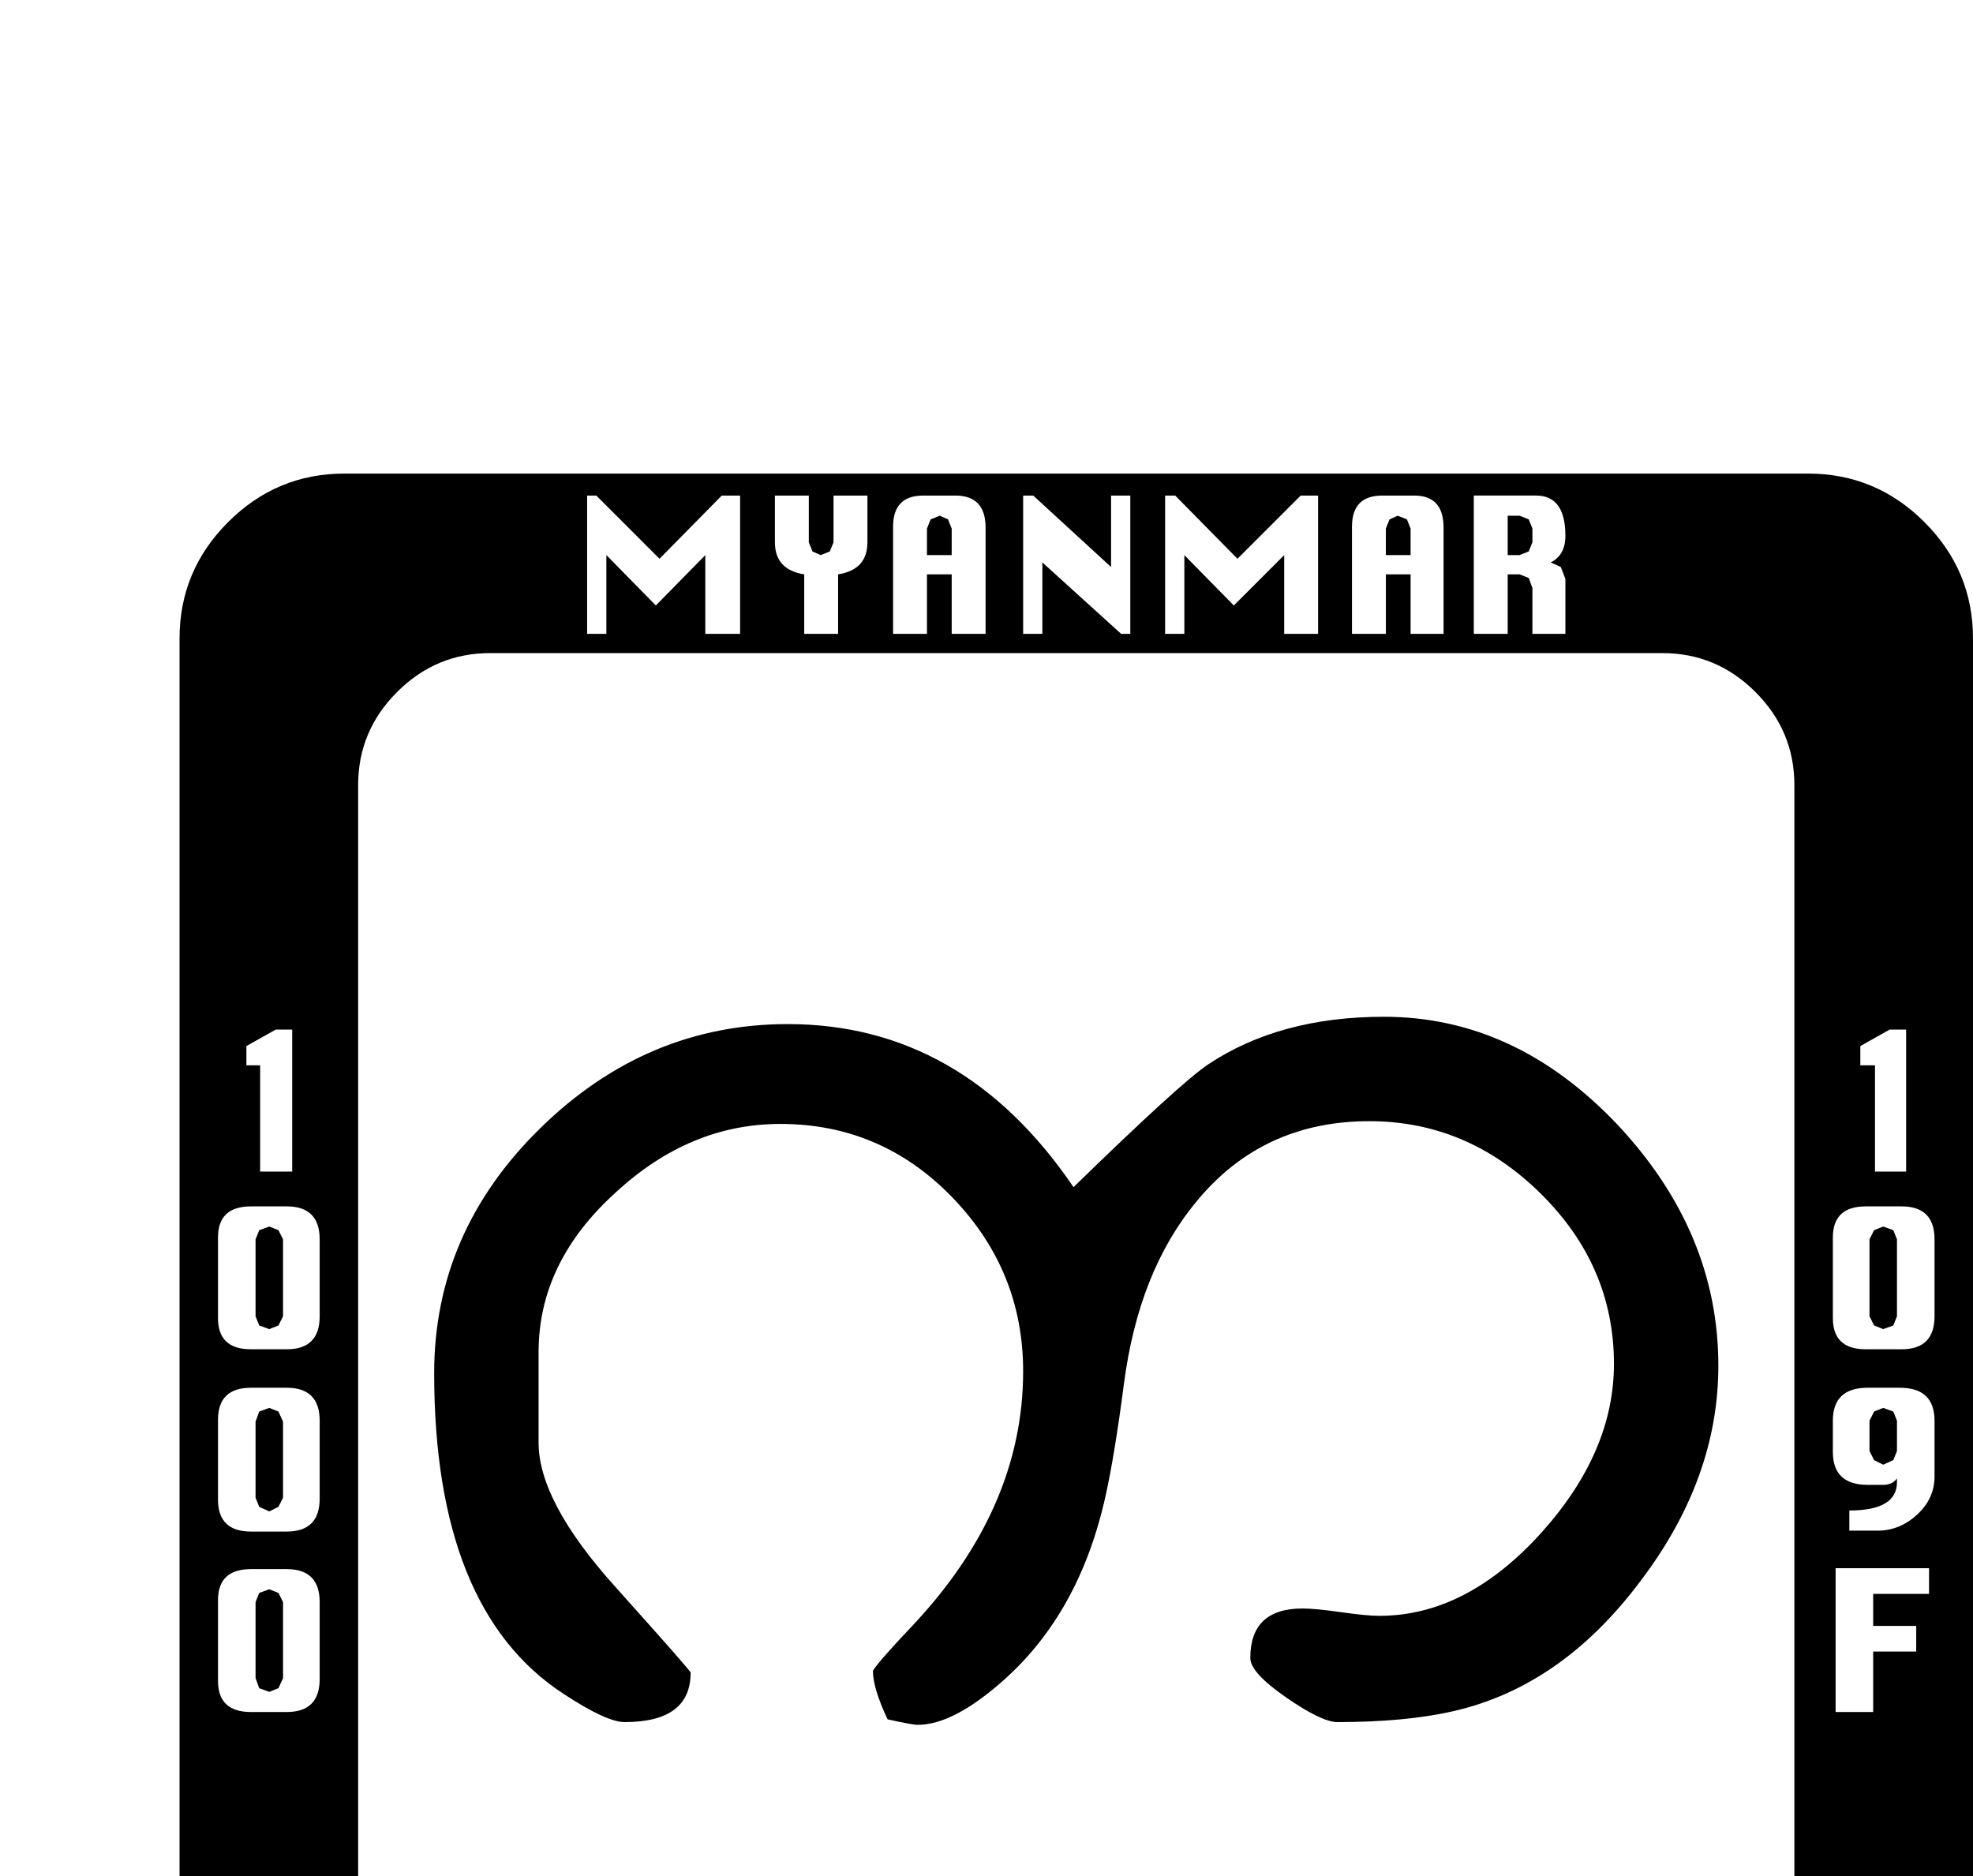 <?xml version="1.0" standalone="no"?>
<!DOCTYPE svg PUBLIC "-//W3C//DTD SVG 1.1//EN" "http://www.w3.org/Graphics/SVG/1.1/DTD/svg11.dtd" >
<svg viewBox="0 -419 2154 2048">
  <g transform="matrix(1 0 0 -1 0 1638)">
   <path fill="currentColor"
d="M2154 -239q0 -74 -53 -127t-127 -53h-1598q-74 0 -127 53t-53 127v1599q0 74 53 127t127 53h1598q74 0 127 -53t53 -127v-1599zM1709 1365v60l-5 13l-11 5q16 8 16 29q0 44 -32 44h-68v-151h37v65h13l10 -4l4 -11v-50h36zM1576 1365v116q0 35 -32 35h-35q-33 0 -33 -34
v-117h37v65h27v-65h36zM2081 778v155h-18l-32 -18v-21h16v-116h34zM1439 1365v151h-19l-69 -69l-68 69h-11v-151h21v86l54 -55l55 55v-86h37zM2112 620v84q0 36 -36 36h-39q-36 0 -36 -34v-88q0 -34 36 -34h39q36 0 36 36zM1234 1365v151h-21v-78l-85 78h-11v-151h21v78
l86 -78h10zM2112 445v61q0 36 -38 36h-35q-38 0 -38 -36v-34q0 -36 38 -36h17q10 0 15 7v-4q0 -31 -52 -31v-22h31q24 0 43 17.5t19 41.5zM1076 1365v116q0 35 -33 35h-35q-33 0 -33 -34v-117h37v65h27v-65h37zM947 1465v51h-37v-51l-4 -10l-10 -4l-9 4l-4 10v51h-37v-51
q0 -30 32 -35v-65h37v65q32 5 32 35zM2106 317v28h-102v-157h41v66h47v28h-47v35h61zM808 1365v151h-20l-68 -69l-69 69h-10v-151h21v86l54 -55l54 55v-86h38zM1959 -79v1279q0 59 -42.5 101.5t-101.5 42.5h-1280q-59 0 -101.5 -42.5t-42.5 -101.5v-1279q0 -59 42.5 -101.5
t101.5 -42.5h1280q59 0 101.5 42.5t42.5 101.5zM1709 -395v60l-5 13l-11 5q16 8 16 29q0 44 -32 44h-68v-151h37v65h13l10 -4l4 -11v-50h36zM1576 -395v116q0 35 -32 35h-35q-33 0 -33 -34v-117h37v65h27v-65h36zM319 778v155h-18l-32 -18v-21h15v-116h35zM1439 -395v151
h-19l-69 -69l-68 69h-11v-151h21v86l54 -55l55 55v-86h37zM349 620v84q0 36 -36 36h-39q-36 0 -36 -34v-88q0 -34 36 -34h39q36 0 36 36zM1234 -395v151h-21v-78l-85 78h-11v-151h21v78l86 -78h10zM349 421v85q0 36 -36 36h-39q-36 0 -36 -35v-87q0 -35 36 -35h39
q36 0 36 36zM1076 -395v116q0 35 -33 35h-35q-33 0 -33 -34v-117h37v65h27v-65h37zM947 -295v51h-37v-51l-4 -10l-10 -4l-9 4l-4 10v51h-37v-51q0 -30 32 -35v-65h37v65q32 5 32 35zM349 224v84q0 36 -36 36h-39q-36 0 -36 -34v-88q0 -34 36 -34h39q36 0 36 36zM808 -395
v151h-20l-68 -69l-69 69h-10v-151h21v86l54 -55l54 55v-86h38zM1673 1465l-4 -10l-10 -4h-13v43h13l10 -4l4 -10v-15zM1540 1451h-27v29l4 10l9 4l10 -4l4 -10v-29zM2071 620l-4 -10l-11 -4l-10 4l-5 10v84l5 10l10 4l11 -4l4 -10v-84zM2071 473l-4 -10l-11 -5l-10 5l-5 10
v33l5 10l10 4l11 -4l4 -10v-33zM1039 1451h-27v29l4 10l10 4l9 -4l4 -10v-29zM1876 566q0 -123 -85 -235q-86 -115 -204 -142q-52 -12 -127 -12q-17 0 -56 27t-39 43q0 54 57 54q14 0 42 -4t42 -4q95 0 177 91q79 88 79 184q0 107 -80 186t-187 79q-117 0 -189 -88
q-63 -76 -79 -199q-10 -77 -20 -122q-28 -127 -111 -201q-55 -49 -94 -49q-6 0 -33 6q-16 34 -16 53q6 10 42 48q122 129 122 279q0 110 -77.5 190t-187.5 80q-99 0 -180 -75q-84 -76 -84 -174v-99q0 -64 83 -156.5t83 -94.5q0 -54 -72 -54q-20 0 -67 31q-141 92 -141 350
q0 154 116 267.5t270 113.5q191 0 312 -178q117 114 147 134q78 52 192 52q144 0 256 -119q109 -117 109 -262zM1673 -295l-4 -10l-10 -4h-13v43h13l10 -4l4 -10v-15zM1540 -309h-27v29l4 10l9 4l10 -4l4 -10v-29zM309 620l-5 -10l-10 -4l-11 4l-4 10v84l4 10l11 4l10 -4
l5 -10v-84zM309 422l-5 -10l-10 -5l-11 5l-4 10v83l4 11l11 4l10 -4l5 -11v-83zM1039 -309h-27v29l4 10l10 4l9 -4l4 -10v-29zM309 225l-5 -11l-10 -4l-11 4l-4 11v83l4 10l11 4l10 -4l5 -10v-83z" />
  </g>

</svg>

